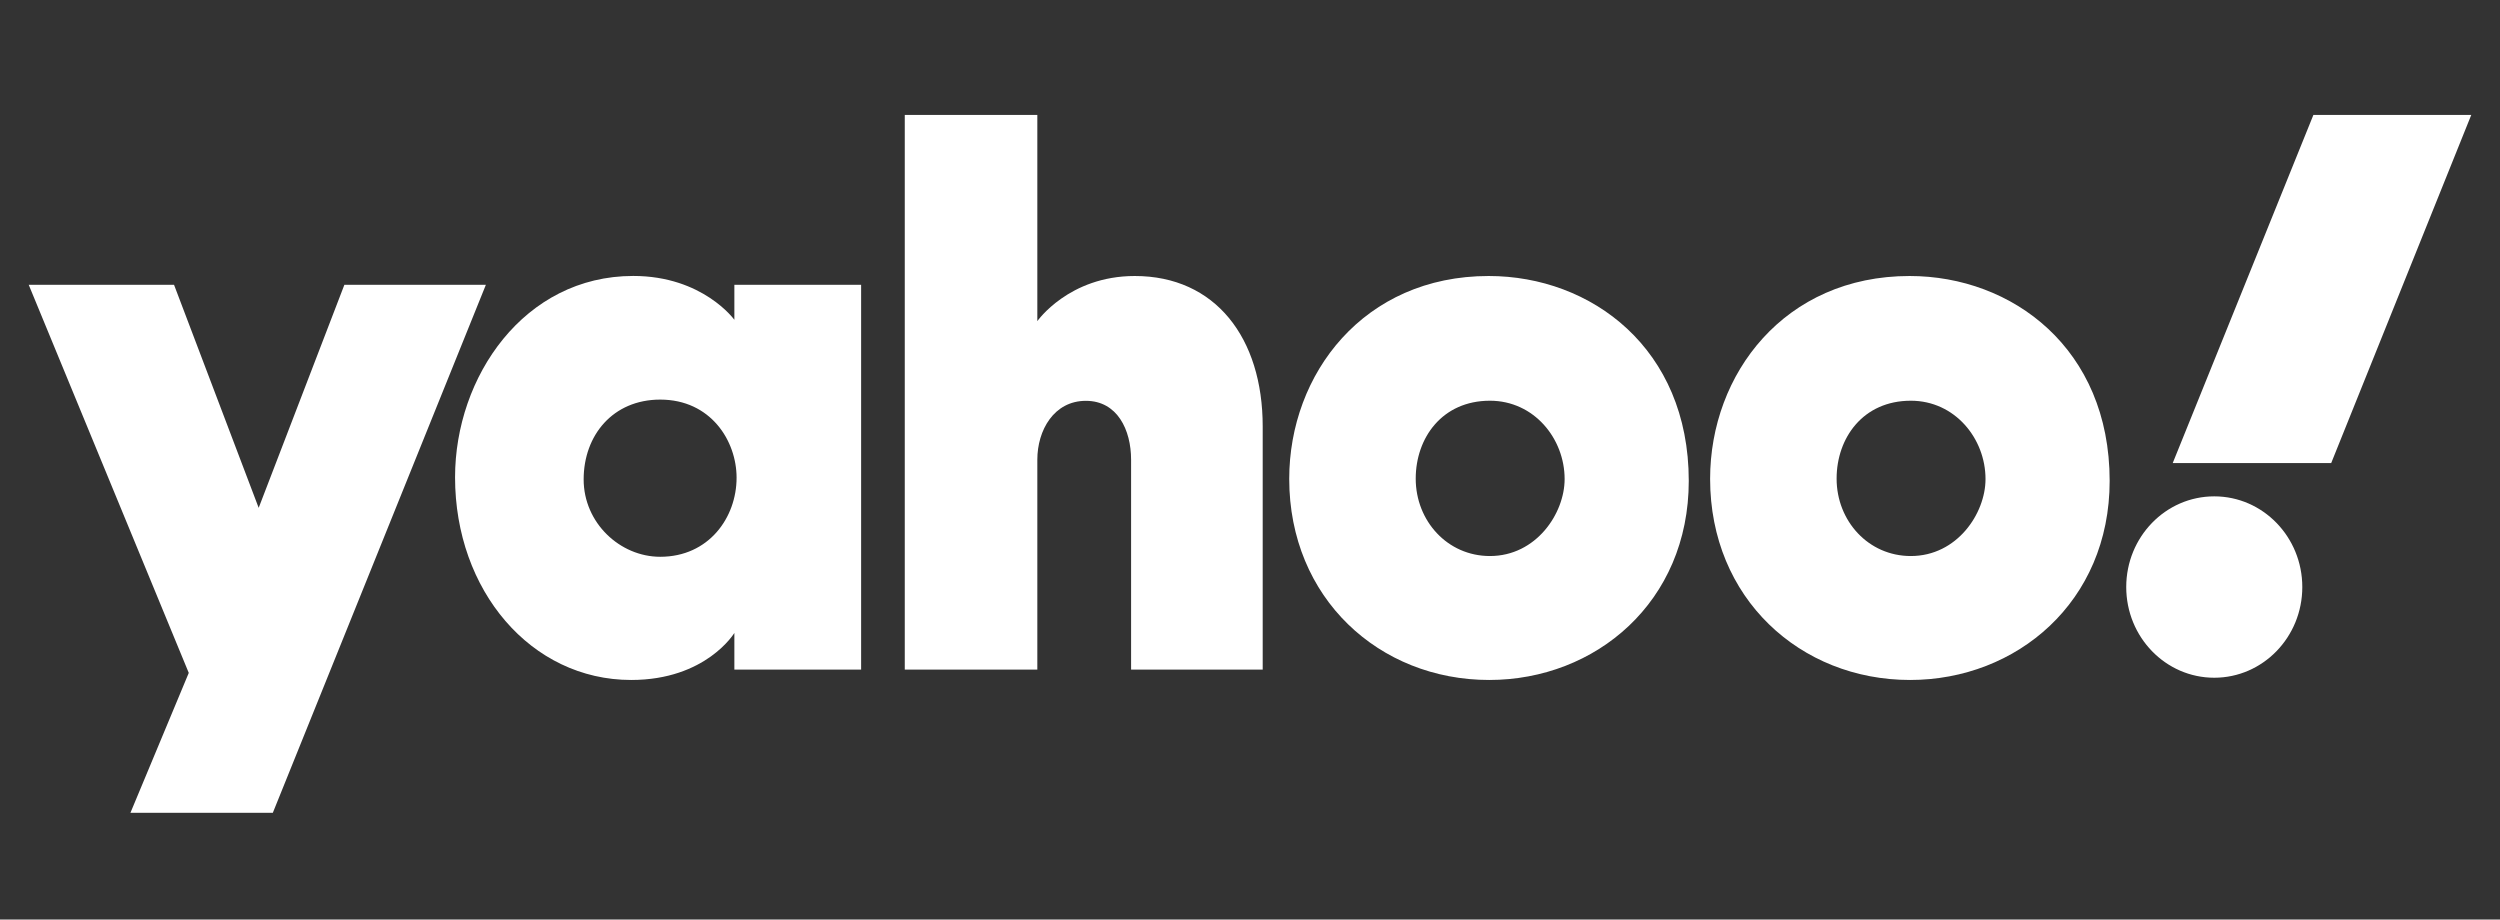 <svg width="87" height="32" viewBox="0 0 87 32" fill="none" xmlns="http://www.w3.org/2000/svg">
<rect x="0" y="0" width="87" height="32" fill="#333333" stroke="none"/>
<path d="M1 9.912H6.057L9.002 17.673L11.984 9.912H16.908L9.494 28.286H4.539L6.569 23.417L1 9.912Z" fill="white"/>
<path d="M22.037 9.603C18.238 9.603 15.836 13.114 15.836 16.61C15.836 20.544 18.469 23.663 21.965 23.663C24.573 23.663 25.556 22.026 25.556 22.026V23.301H29.967V9.912H25.556V11.129C25.556 11.129 24.459 9.603 22.037 9.603ZM22.976 13.906C24.729 13.906 25.633 15.335 25.633 16.625C25.633 18.013 24.664 19.376 22.976 19.376C21.576 19.376 20.311 18.198 20.311 16.684C20.311 15.148 21.329 13.906 22.976 13.906Z" fill="white"/>
<path d="M31.486 23.301V4H36.099V11.176C36.099 11.176 37.195 9.605 39.49 9.605C42.297 9.605 43.942 11.76 43.942 14.839V23.301H39.362V15.998C39.362 14.956 38.88 13.949 37.789 13.949C36.678 13.949 36.099 14.971 36.099 15.998V23.301H31.486Z" fill="white"/>
<path d="M51.807 9.605C47.456 9.605 44.865 13.013 44.865 16.666C44.865 20.822 48.002 23.663 51.824 23.663C55.528 23.663 58.769 20.951 58.769 16.735C58.769 12.123 55.375 9.605 51.807 9.605ZM51.849 13.945C53.386 13.945 54.449 15.264 54.449 16.671C54.449 17.87 53.458 19.35 51.849 19.35C50.374 19.35 49.267 18.131 49.267 16.657C49.267 15.238 50.187 13.945 51.849 13.945Z" fill="white"/>
<path d="M66.454 9.605C62.103 9.605 59.512 13.013 59.512 16.666C59.512 20.822 62.649 23.663 66.471 23.663C70.175 23.663 73.416 20.951 73.416 16.735C73.416 12.123 70.022 9.605 66.454 9.605ZM66.496 13.945C68.033 13.945 69.096 15.264 69.096 16.671C69.096 17.87 68.105 19.35 66.496 19.35C65.021 19.35 63.914 18.131 63.914 16.657C63.914 15.238 64.835 13.945 66.496 13.945Z" fill="white"/>
<path d="M77.056 23.585C78.748 23.585 80.12 22.172 80.12 20.429C80.12 18.686 78.748 17.273 77.056 17.273C75.364 17.273 73.993 18.686 73.993 20.429C73.993 22.172 75.364 23.585 77.056 23.585Z" fill="white"/>
<path d="M81.126 16.114H75.611L80.506 4H86L81.126 16.114Z" fill="white"/>
</svg>
